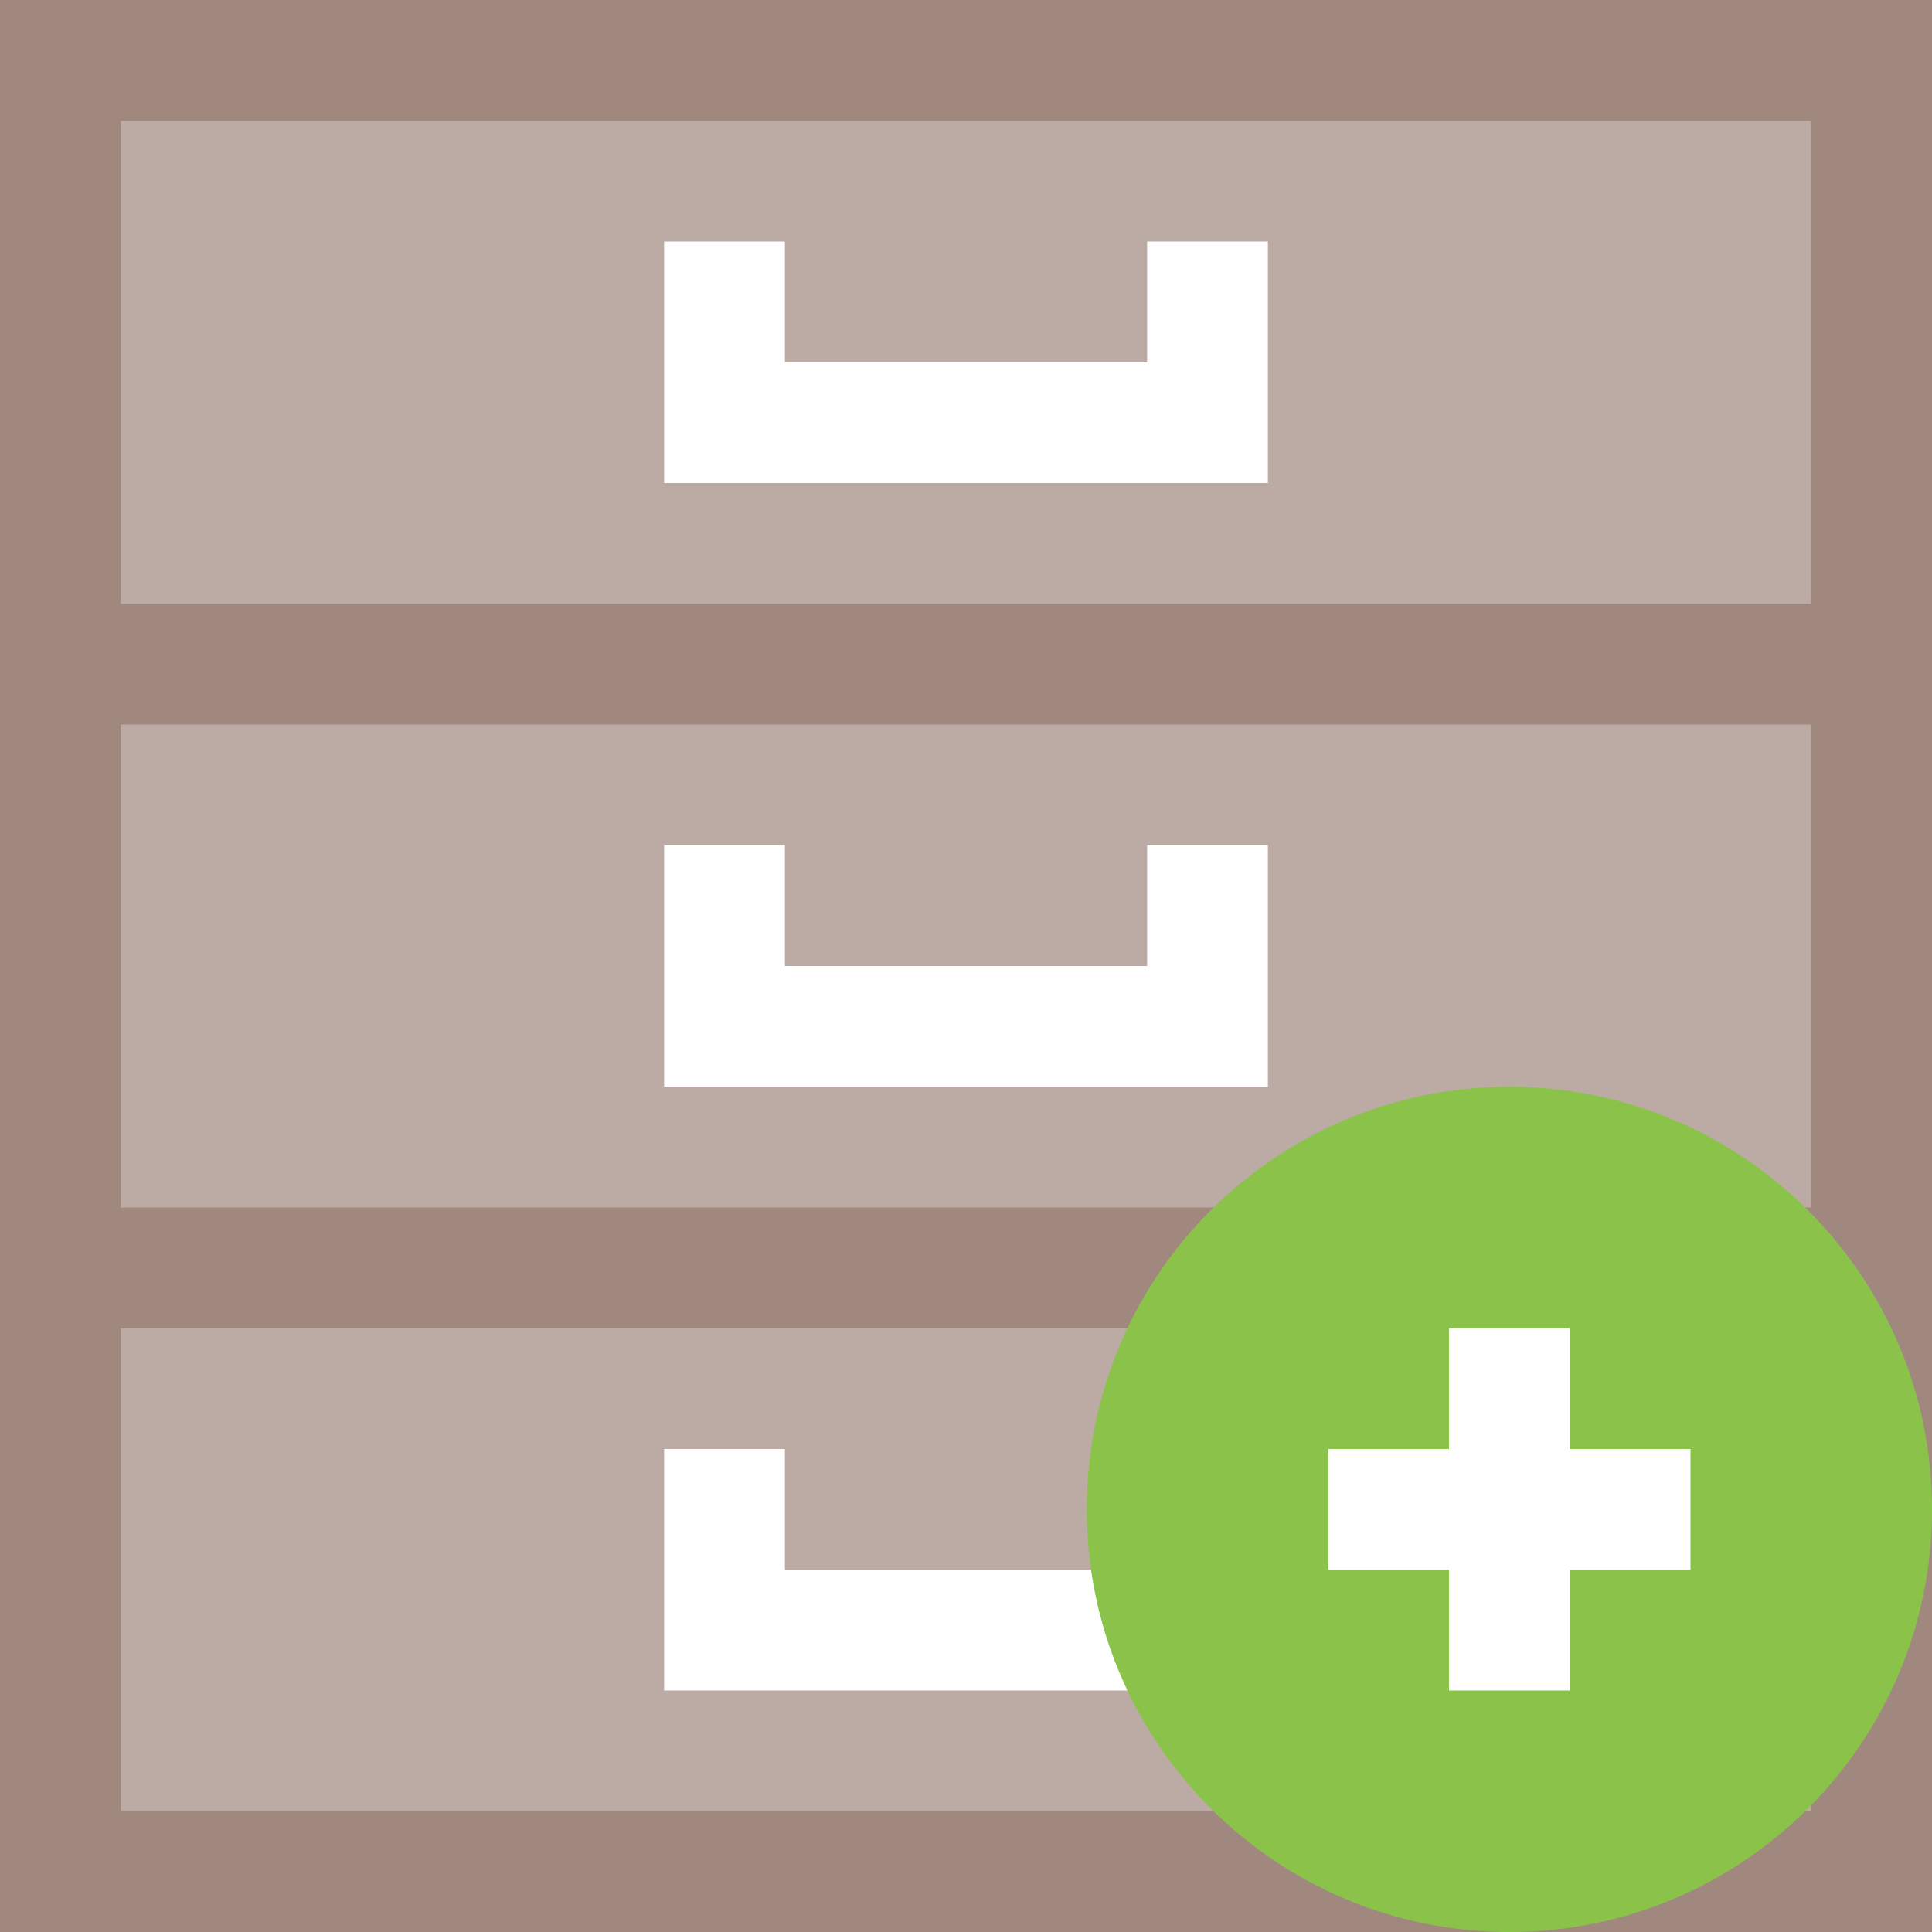 <svg height="512pt" viewBox="0 0 512 512" width="512pt" xmlns="http://www.w3.org/2000/svg"><path d="m0 0h512v512h-512z" fill="#bcaaa4"/><path d="m0 0v512h512v-512zm480 32v128h-448v-128zm0 160v128h-448v-128zm-448 288v-128h448v128zm0 0" fill="#a1887f"/><g fill="#fff"><path d="m336 128h-160v-64h32v32h96v-32h32zm0 0"/><path d="m336 288h-160v-64h32v32h96v-32h32zm0 0"/><path d="m336 448h-160v-64h32v32h96v-32h32zm0 0"/></g><path d="m512 400c0 61.855-50.145 112-112 112s-112-50.145-112-112 50.145-112 112-112 112 50.145 112 112zm0 0" fill="#8bc34a"/><path d="m448 384h-32v-32h-32v32h-32v32h32v32h32v-32h32zm0 0" fill="#fff"/></svg>